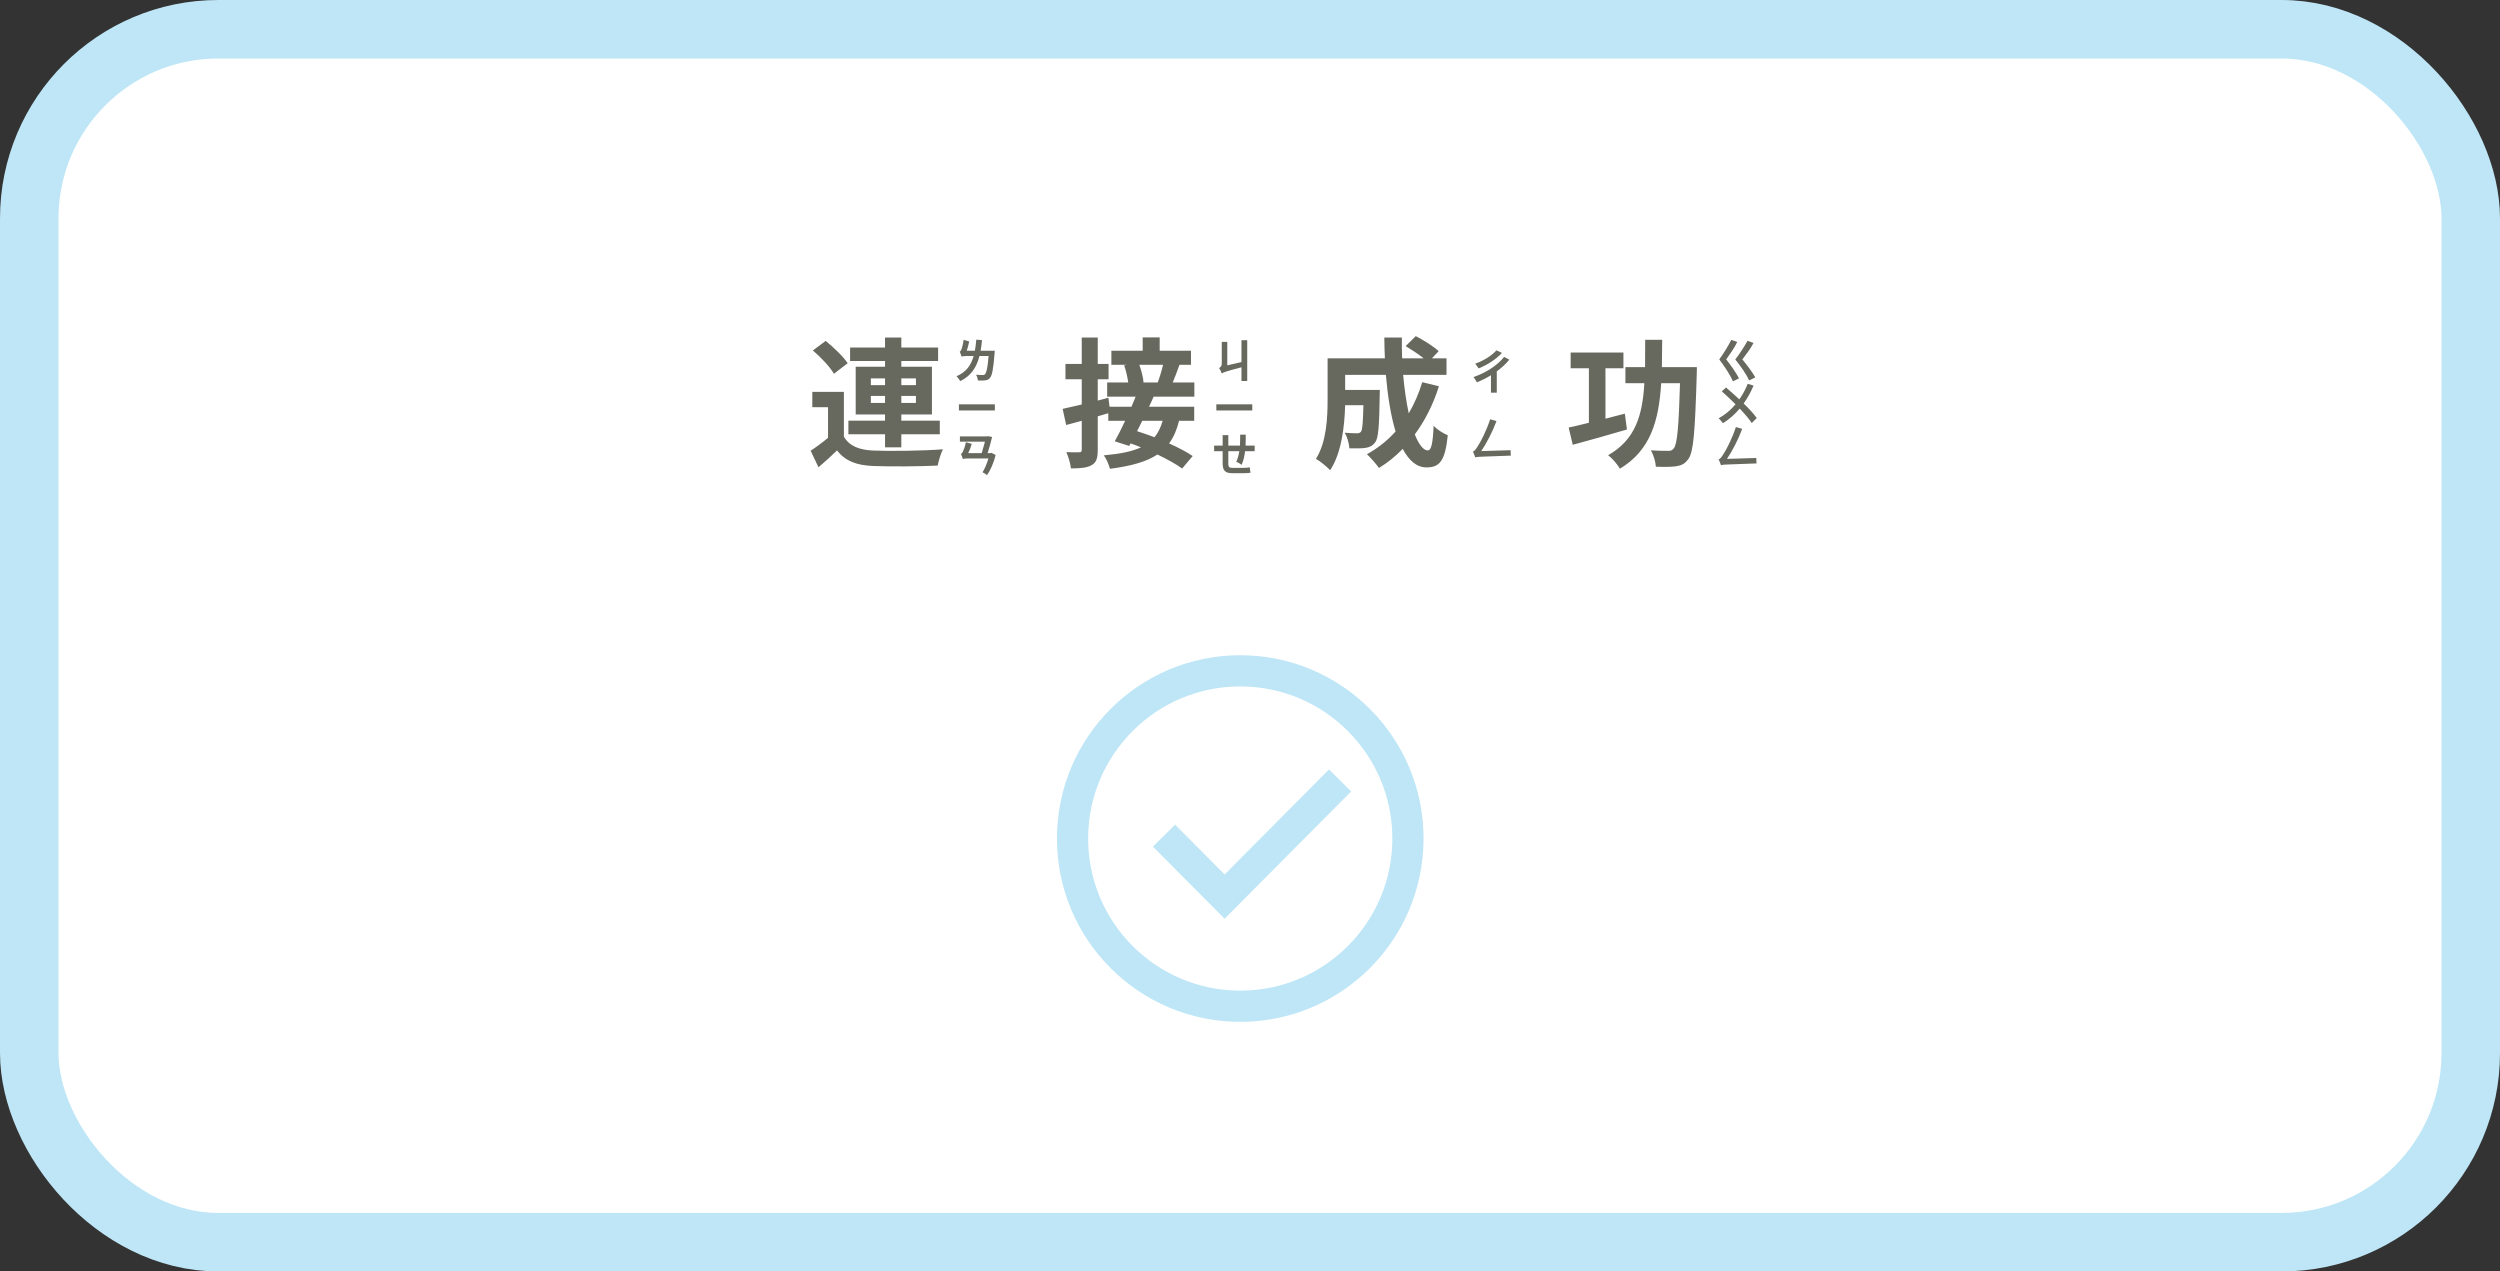 <svg width="641" height="326" viewBox="0 0 641 326" fill="none" xmlns="http://www.w3.org/2000/svg">
<rect x="0" y="0" width="641" height="326" fill="#333333" stroke="none"/>
<rect x="7.5" y="7.5" width="626" height="311" rx="48.5" fill="white" stroke="#BEE6F6" stroke-width="15"/>
<path d="M223.288 103.32V101.52H226.924V103.32H223.288ZM223.288 97.02H226.924V98.748H223.288V97.02ZM234.844 97.02V98.748H231.1V97.02H234.844ZM234.844 103.32H231.1V101.52H234.844V103.32ZM226.924 114.696H231.1V111.348H240.964V107.856H231.1V106.272H238.948V94.032H231.1V92.556H240.532V89.1H231.1V86.544H226.924V89.1H217.96V92.556H226.924V94.032H219.4V106.272H226.924V107.856H217.528V111.348H226.924V114.696ZM217.348 93.132C216.196 91.404 213.712 89.028 211.696 87.408L208.42 89.856C210.436 91.584 212.812 94.068 213.82 95.832L217.348 93.132ZM216.376 100.476H208.276V104.4H212.308V112.248C210.868 113.472 209.248 114.66 207.844 115.56L209.86 119.808C211.696 118.26 213.172 116.892 214.612 115.488C216.772 118.26 219.652 119.304 223.936 119.484C228.328 119.664 235.96 119.592 240.424 119.376C240.64 118.188 241.252 116.208 241.756 115.2C236.788 115.596 228.292 115.704 223.972 115.524C220.3 115.38 217.78 114.372 216.376 111.96V100.476ZM298.204 93.528C297.88 94.968 297.34 96.768 296.836 98.064H293.056L293.2 98.028C293.128 96.84 292.66 95.04 292.12 93.528H298.204ZM298.096 107.892C297.628 109.584 296.944 110.988 296.008 112.104C294.46 111.528 292.948 110.988 291.544 110.556C291.976 109.692 292.444 108.792 292.876 107.892H298.096ZM306.232 101.7V98.064H300.688C301.228 96.768 301.84 95.184 302.416 93.528H305.368V89.928H297.34V86.508H292.984V89.928H284.956V93.528H288.952L288.232 93.672C288.7 95.004 289.096 96.732 289.276 98.064H283.876V101.7H291.184C290.86 102.528 290.5 103.392 290.104 104.292H284.488L284.2 101.988L281.464 102.708V97.236H284.236V93.312H281.464V86.544H277.36V93.312H273.184V97.236H277.36V103.716C275.524 104.148 273.832 104.544 272.464 104.832L273.364 108.972L277.36 107.892V115.272C277.36 115.812 277.18 115.956 276.748 115.956C276.28 115.992 274.804 115.992 273.4 115.92C273.94 117.108 274.48 118.944 274.588 120.096C277.072 120.096 278.764 119.952 279.952 119.232C281.104 118.584 281.464 117.432 281.464 115.308V106.74C282.364 106.488 283.264 106.2 284.164 105.948V107.892H288.484C287.584 109.836 286.648 111.708 285.82 113.148L289.528 114.336L289.888 113.688C290.752 113.976 291.652 114.336 292.552 114.696C290.248 115.776 287.152 116.388 283.012 116.748C283.624 117.54 284.272 119.016 284.596 120.204C290.032 119.484 293.956 118.404 296.764 116.532C299.284 117.756 301.588 119.016 303.1 120.132L305.8 116.928C304.288 115.884 302.128 114.768 299.752 113.688C300.904 112.14 301.732 110.232 302.308 107.892H306.196V104.292H294.604C295.036 103.428 295.432 102.528 295.792 101.7H306.232ZM364.66 97.992C363.796 100.908 362.608 103.572 361.204 105.984C360.592 103.104 360.088 99.72 359.764 96.12H370.888V91.872H367.144L368.872 90.036C367.612 88.848 364.984 87.192 363.004 86.184L360.412 88.74C361.888 89.64 363.688 90.792 365.02 91.872H359.512C359.44 90.108 359.404 88.344 359.44 86.544H354.94C354.94 88.344 355.012 90.108 355.084 91.872H340.396V102.384C340.396 107.064 340.144 113.328 337.408 117.648C338.38 118.152 340.288 119.736 341.044 120.564C343.996 116.172 344.752 109.152 344.896 103.896H349.576C349.468 108.432 349.324 110.16 348.964 110.664C348.676 111.024 348.388 111.096 347.884 111.096C347.308 111.096 346.084 111.06 344.788 110.952C345.436 112.032 345.904 113.688 345.976 114.948C347.632 114.984 349.18 114.984 350.116 114.84C351.196 114.66 351.916 114.336 352.6 113.4C353.428 112.356 353.644 109.152 353.752 101.592C353.752 101.088 353.788 99.972 353.788 99.972H344.896V96.12H355.336C355.804 101.52 356.596 106.56 357.82 110.628C355.732 112.968 353.248 114.948 350.476 116.46C351.376 117.288 352.924 119.052 353.572 119.988C355.804 118.62 357.82 117 359.656 115.092C361.24 118.044 363.22 119.844 365.74 119.844C369.088 119.844 370.528 118.26 371.212 111.6C370.06 111.132 368.548 110.196 367.576 109.188C367.396 113.688 366.964 115.488 366.1 115.488C364.948 115.488 363.796 113.976 362.752 111.384C365.344 107.892 367.468 103.716 368.944 99.036L364.66 97.992ZM416.608 106.056C414.952 106.488 413.296 106.92 411.64 107.352V94.428H416.248V90.396H402.712V94.428H407.392V108.396C405.484 108.9 403.684 109.296 402.208 109.62L403.252 114.048C407.212 112.968 412.396 111.528 417.148 110.124L416.608 106.056ZM426.112 94.14C426.148 91.908 426.184 89.532 426.184 87.12H421.828C421.828 89.568 421.828 91.944 421.792 94.14H416.752V98.244H421.612C421.144 106.488 419.308 112.752 412.324 116.712C413.368 117.504 414.7 119.052 415.348 120.168C423.232 115.452 425.32 107.856 425.932 98.244H430.756C430.432 109.476 430.036 114.012 429.136 114.984C428.74 115.488 428.38 115.596 427.732 115.596C426.904 115.596 425.14 115.596 423.268 115.452C423.988 116.64 424.492 118.44 424.564 119.664C426.58 119.736 428.524 119.736 429.748 119.556C431.116 119.34 432.016 118.944 432.916 117.648C434.212 115.92 434.608 110.664 435.04 96.12C435.076 95.58 435.076 94.14 435.076 94.14H426.112Z" fill="#67695E"/>
<path d="M251.424 89.932C251.58 89.092 251.7 88.18 251.784 87.208L250.32 87.088C250.236 88.12 250.116 89.068 249.96 89.932H247.872C248.124 89.212 248.376 88.324 248.496 87.532L247.056 87.136C246.96 88.18 246.624 89.284 246.516 89.572C246.396 89.884 246.252 90.088 246.084 90.148C246.24 90.508 246.468 91.156 246.564 91.456V91.468C246.672 91.348 247.26 91.276 247.872 91.276H249.648C248.94 93.748 247.668 95.44 245.256 96.46C245.544 96.76 246.048 97.408 246.216 97.72C248.916 96.388 250.356 94.312 251.136 91.276H253.476C253.236 94.252 252.924 95.62 252.54 95.968C252.372 96.136 252.228 96.16 251.988 96.16C251.664 96.16 250.968 96.148 250.248 96.088C250.524 96.496 250.704 97.12 250.74 97.552C251.448 97.588 252.156 97.588 252.576 97.528C253.092 97.468 253.44 97.348 253.8 96.928C254.364 96.328 254.688 94.684 255.012 90.58C255.036 90.388 255.06 89.932 255.06 89.932H251.424ZM245.868 103.672V105.244H255.084V103.672H245.868ZM254.22 116.104L253.944 116.176H253.224C253.644 114.832 254.1 113.296 254.376 112.036L253.26 111.832L253.02 111.892H246.12V113.248H252.54C252.312 114.148 252 115.228 251.712 116.176H248.256C248.604 115.456 248.952 114.58 249.156 113.8L247.644 113.392C247.464 114.436 247.032 115.516 246.888 115.804C246.744 116.104 246.576 116.308 246.384 116.368C246.564 116.74 246.792 117.412 246.888 117.724C246.996 117.604 247.56 117.544 248.16 117.544H253.44C253.056 118.852 252.456 120.268 251.928 121.084C252.288 121.264 252.804 121.6 253.092 121.816C253.932 120.58 254.82 118.624 255.276 116.668L254.22 116.104Z" fill="#67695E"/>
<path d="M318.312 87.22V92.824L314.676 93.676V87.652H313.26V93.352C313.26 93.856 312.864 94.204 312.576 94.36C312.828 94.708 313.14 95.368 313.248 95.752C313.704 95.464 314.34 95.212 318.312 94.168V97.696H319.788V87.22H318.312ZM311.868 103.672V105.244H321.084V103.672H311.868ZM321.696 115.684V114.244H319.368C319.392 113.62 319.404 113.008 319.404 112.456V111.448H317.976V112.432C317.976 112.996 317.964 113.608 317.928 114.244H314.94V111.568H313.488V114.244H311.304V115.684H313.488V118.78C313.488 120.7 314.16 121.324 315.972 121.324H318.852C319.536 121.324 320.28 121.3 320.628 121.192C320.556 120.856 320.484 120.196 320.448 119.824C320.088 119.896 319.452 119.956 318.924 119.956H315.9C315.144 119.956 314.94 119.668 314.94 118.864V115.684H317.76C317.616 116.596 317.376 117.532 316.98 118.42C317.412 118.576 318.024 118.912 318.36 119.176C318.84 118.048 319.104 116.848 319.248 115.684H321.696Z" fill="#67695E"/>
<path d="M383.676 89.824C382.596 91.12 380.352 92.512 378.24 93.256C378.504 93.556 378.912 94.12 379.116 94.456C381.348 93.58 383.628 92.092 385.104 90.484L383.676 89.824ZM385.656 91.504C383.892 93.76 380.832 95.644 377.796 96.676C378.06 97 378.504 97.684 378.684 98.02C379.884 97.54 381.12 96.928 382.284 96.208V100.684H383.772V95.212C384.996 94.324 386.1 93.316 386.988 92.224L385.656 91.504ZM379.8 115.656C381.192 113.556 382.632 110.844 383.7 107.964L382.08 107.496C381.132 110.472 379.464 113.616 378.9 114.408C378.384 115.212 378.06 115.68 377.652 115.8C377.868 116.208 378.168 116.976 378.252 117.264C378.924 117.06 379.908 117.132 387.396 116.82C387.348 116.508 387.288 115.824 387.324 115.428L379.8 115.656Z" fill="#67695E"/>
<path d="M443.904 87.136C443.268 88.456 441.984 90.544 440.82 92.164C442.32 94.12 443.7 96.304 444.336 97.78L445.884 97C445.2 95.68 443.892 93.772 442.596 92.152C443.556 90.748 444.648 89.356 445.428 87.676L443.904 87.136ZM448.056 87.376C447.408 88.636 446.1 90.628 444.924 92.176C446.448 94.036 447.84 96.124 448.488 97.54L450.06 96.76C449.364 95.512 448.032 93.7 446.736 92.164C447.708 90.832 448.812 89.512 449.604 87.928L448.056 87.376ZM450.432 107.184C449.664 106.092 448.44 104.772 447.072 103.452C448.068 102.06 448.92 100.524 449.616 98.868L448.128 98.4C447.54 99.84 446.82 101.184 445.968 102.396C444.804 101.316 443.604 100.26 442.548 99.348L441.468 100.344C442.584 101.328 443.82 102.492 444.996 103.656C443.748 105.132 442.296 106.356 440.664 107.256C440.988 107.556 441.552 108.168 441.768 108.504C443.352 107.532 444.792 106.26 446.064 104.76C447.336 106.104 448.464 107.412 449.148 108.468L450.432 107.184ZM442.8 117.656C444.192 115.556 445.632 112.844 446.7 109.964L445.08 109.496C444.132 112.472 442.464 115.616 441.9 116.408C441.384 117.212 441.06 117.68 440.652 117.8C440.868 118.208 441.168 118.976 441.252 119.264C441.924 119.06 442.908 119.132 450.396 118.82C450.348 118.508 450.288 117.824 450.324 117.428L442.8 117.656Z" fill="#67695E"/>
<circle cx="318" cy="215" r="43" fill="white" stroke="#BEE6F6" stroke-width="8"/>
<path d="M298.455 214.259L313.992 229.892L343.594 200.109" stroke="#BEE6F6" stroke-width="8"/>
</svg>
